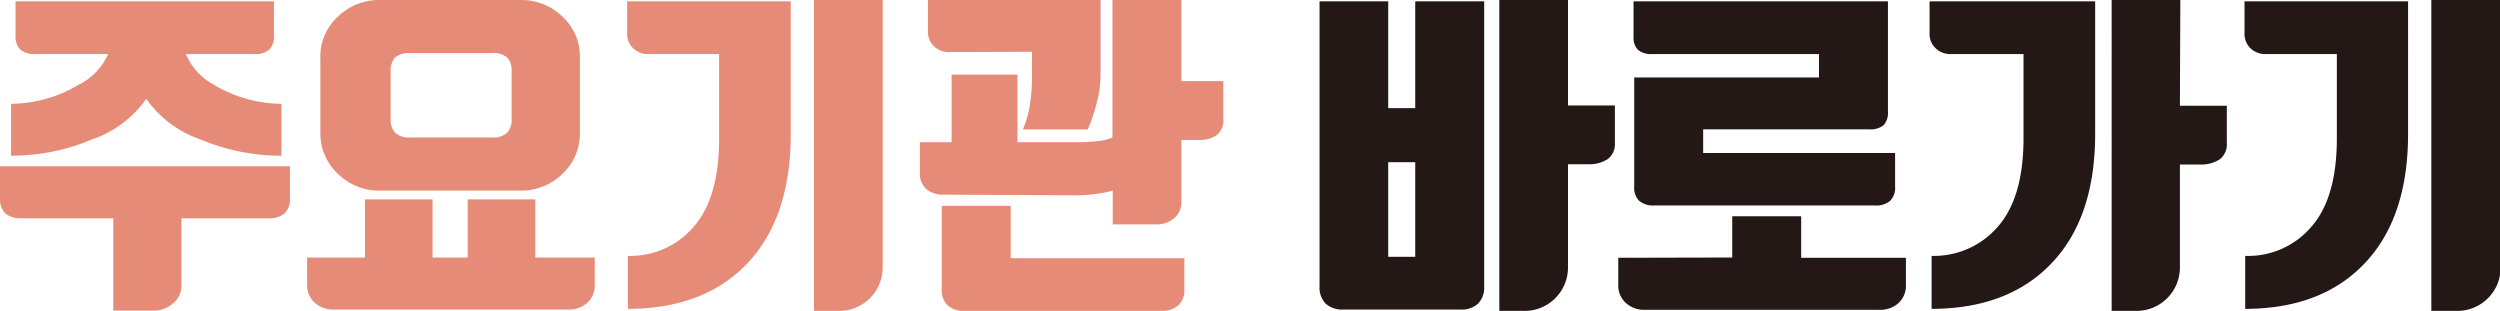 <svg xmlns="http://www.w3.org/2000/svg" viewBox="0 0 184.95 23"><defs><style>.cls-1{fill:#e68b78;}.cls-2{fill:#231815;}</style></defs><g id="레이어_2" data-name="레이어 2"><g id="레이어_1-2" data-name="레이어 1"><path class="cls-1" d="M13.42,16.15v5a1.64,1.64,0,0,1-.62,1.29,2.12,2.12,0,0,1-1.42.54h-3V16.15H1.6a1.76,1.76,0,0,1-1.2-.36A1.49,1.49,0,0,1,0,14.62V12.3H21.45v2.32a1.49,1.49,0,0,1-.4,1.17,1.76,1.76,0,0,1-1.2.36ZM20.27.1V2.62a1.37,1.37,0,0,1-.36,1.06A1.61,1.61,0,0,1,18.82,4H13.75a4.66,4.66,0,0,0,2.07,2.27,9.9,9.9,0,0,0,5,1.41v3.84a15.33,15.33,0,0,1-6-1.21,8.08,8.08,0,0,1-4-3,8.08,8.08,0,0,1-4,3,15.33,15.33,0,0,1-6,1.21V7.68a9.9,9.9,0,0,0,5-1.41A4.66,4.66,0,0,0,8,4H2.6a1.63,1.63,0,0,1-1.09-.32,1.37,1.37,0,0,1-.36-1.06V.1Z"/><path class="cls-1" d="M27,19.05v-4.3h5v4.3h2.6v-4.3h5v4.3H44v2a1.74,1.74,0,0,1-.55,1.35,2,2,0,0,1-1.42.5H24.7a2,2,0,0,1-1.41-.5,1.72,1.72,0,0,1-.57-1.35v-2ZM42.9,9.8a4.06,4.06,0,0,1-1.29,3.06,4.34,4.34,0,0,1-3.14,1.24H28.12A4.33,4.33,0,0,1,25,12.86,4.06,4.06,0,0,1,23.7,9.8V4.3A4,4,0,0,1,25,1.23,4.36,4.36,0,0,1,28.12,0H38.47a4.37,4.37,0,0,1,3.14,1.23A4,4,0,0,1,42.9,4.3Zm-14-1a1.44,1.44,0,0,0,.31,1,1.5,1.5,0,0,0,1.16.37h6a1.51,1.51,0,0,0,1.17-.37,1.44,1.44,0,0,0,.31-1V5.27a1.46,1.46,0,0,0-.31-1,1.56,1.56,0,0,0-1.17-.34h-6a1.55,1.55,0,0,0-1.16.34,1.46,1.46,0,0,0-.31,1Z"/><path class="cls-1" d="M47.92,4a1.57,1.57,0,0,1-1.06-.41A1.46,1.46,0,0,1,46.4,2.4V.1H58.5V9.9q0,6.18-3.19,9.56t-8.86,3.39V18.93a6.14,6.14,0,0,0,4.87-2.16q1.88-2.14,1.88-6.54V4ZM65.3,19.75A3.21,3.21,0,0,1,62.05,23H60.22V0H65.3Z"/><path class="cls-1" d="M69.85,14.4A1.93,1.93,0,0,1,68.54,14a1.55,1.55,0,0,1-.49-1.23V10.52H70.4v-5h4.87v5h4.45a13.69,13.69,0,0,0,1.58-.09,4.13,4.13,0,0,0,1-.25V0H87.4V6h3.1V8.83A1.34,1.34,0,0,1,90,10a2.13,2.13,0,0,1-1.29.35H87.4v4.55a1.57,1.57,0,0,1-.53,1.24,2,2,0,0,1-1.4.46H82.32v-2.5a6.15,6.15,0,0,1-1.1.22,9.52,9.52,0,0,1-1.65.13Zm.32-10.55a1.57,1.57,0,0,1-1.06-.41,1.46,1.46,0,0,1-.46-1.14V0H81.42V5.5a8.26,8.26,0,0,1-.32,2.25,13.4,13.4,0,0,1-.63,1.83h-4.8a7.41,7.41,0,0,0,.52-1.83,13.3,13.3,0,0,0,.16-1.92v-2ZM71.32,23a1.72,1.72,0,0,1-1.21-.41,1.53,1.53,0,0,1-.44-1.16v-6.2h5.1V19.1H87.62v2.33a1.5,1.5,0,0,1-.45,1.16A1.75,1.75,0,0,1,86,23Z"/><path class="cls-2" d="M102.7.1V8h2V.1h5.1V21.18a1.71,1.71,0,0,1-.45,1.28,1.79,1.79,0,0,1-1.3.44H99.37a1.81,1.81,0,0,1-1.3-.44,1.71,1.71,0,0,1-.45-1.28V.1Zm2,18.9V12h-2V19ZM116,7.8h3.47v2.75a1.39,1.39,0,0,1-.53,1.22,2.48,2.48,0,0,1-1.44.38H116v7.6A3.21,3.21,0,0,1,112.75,23h-1.83V0H116Z"/><path class="cls-2" d="M128.15,19.05V16h5.1v3.07H141v2a1.74,1.74,0,0,1-.55,1.35,2,2,0,0,1-1.42.5H121.7a2,2,0,0,1-1.41-.5,1.72,1.72,0,0,1-.57-1.35v-2ZM139.67,8.27a1.34,1.34,0,0,1-.33,1,1.59,1.59,0,0,1-1.07.3H126v1.75h14.2V13.8a1.35,1.35,0,0,1-.37,1.06,1.58,1.58,0,0,1-1.1.34H122.37a1.58,1.58,0,0,1-1.1-.34,1.35,1.35,0,0,1-.37-1.06V5.73h13.67V4H122.25a1.56,1.56,0,0,1-1.06-.3,1.29,1.29,0,0,1-.34-1V.1h18.82Z"/><path class="cls-2" d="M144.27,4a1.53,1.53,0,0,1-1.06-.42,1.42,1.42,0,0,1-.46-1.13V.1H155V9.9q0,6.18-3.21,9.56t-8.89,3.39V18.93a6.23,6.23,0,0,0,4.9-2.16c1.26-1.43,1.9-3.61,1.9-6.54V4Zm17,3.82h3.47v2.75a1.39,1.39,0,0,1-.53,1.22,2.48,2.48,0,0,1-1.44.38h-1.5v7.6A3.21,3.21,0,0,1,158.05,23h-1.83V0h5.08Z"/><path class="cls-2" d="M167.57,4a1.57,1.57,0,0,1-1.06-.41,1.46,1.46,0,0,1-.46-1.14V.1h12.1V9.9q0,6.18-3.19,9.56t-8.86,3.39V18.93A6.14,6.14,0,0,0,171,16.77q1.88-2.14,1.88-6.54V4ZM185,19.75A3.21,3.21,0,0,1,181.7,23h-1.83V0H185Z"/></g></g></svg>